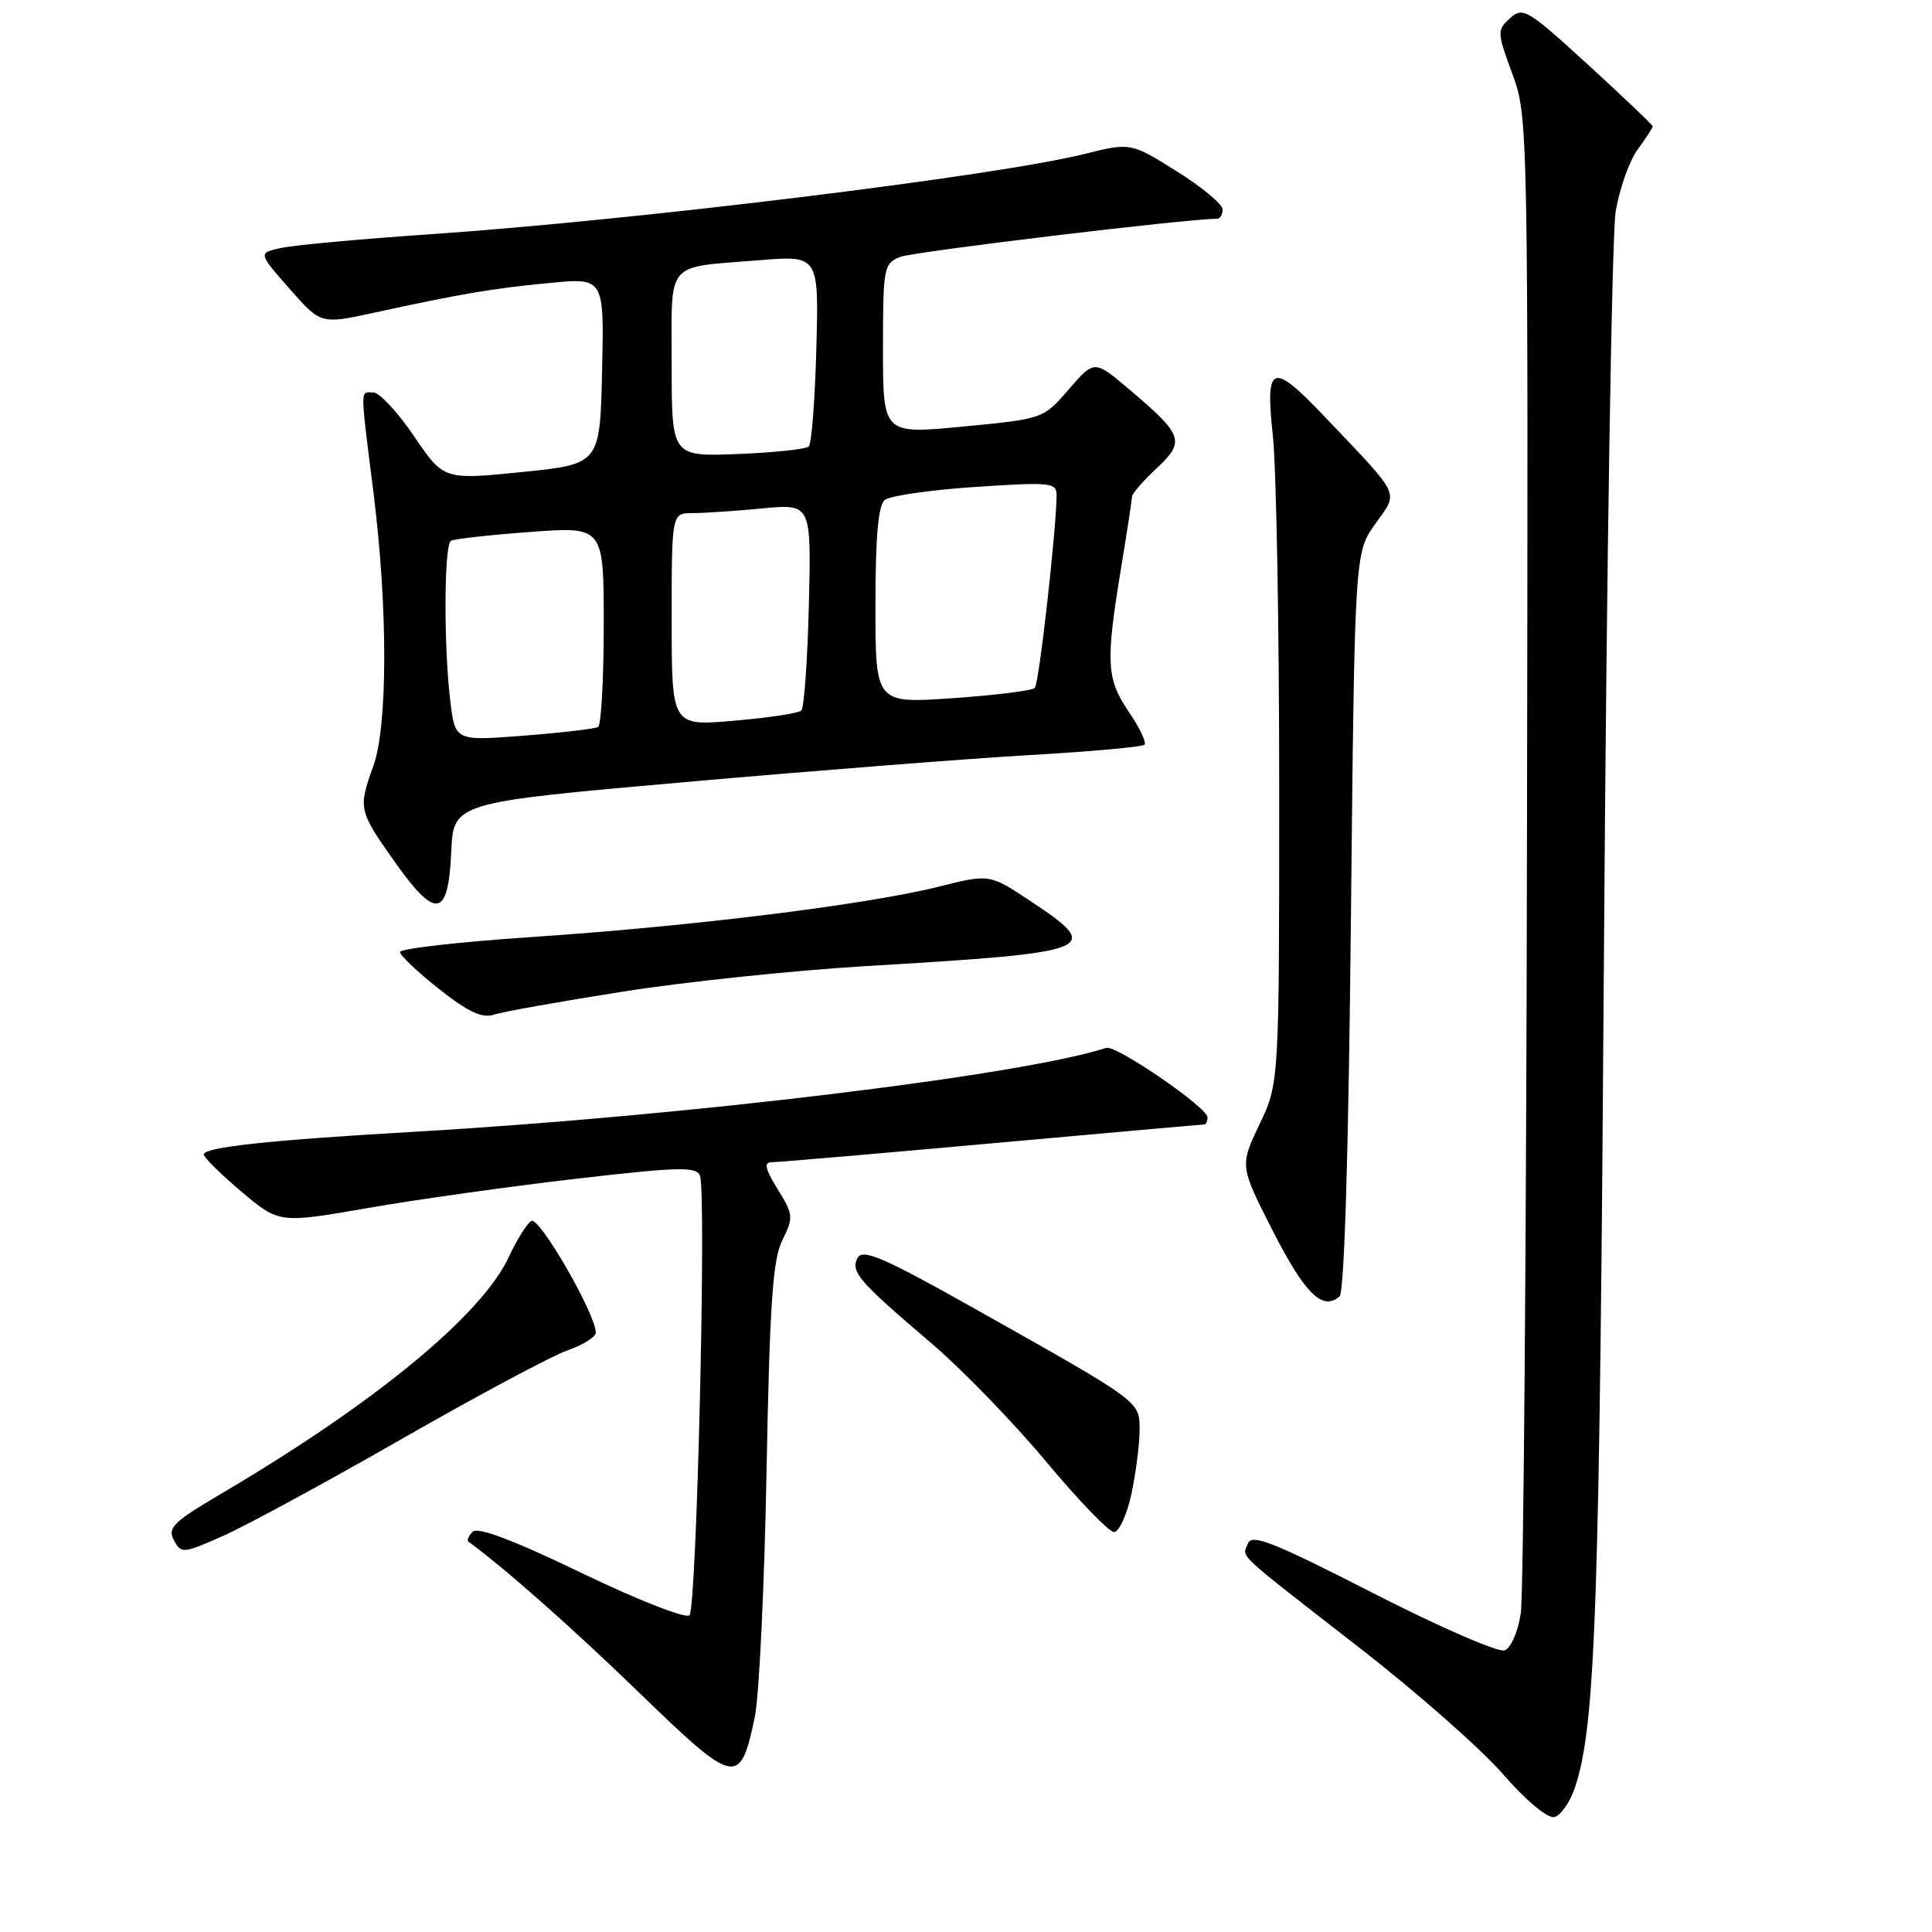 <?xml version="1.0" encoding="UTF-8" standalone="no"?>
<!DOCTYPE svg PUBLIC "-//W3C//DTD SVG 1.1//EN" "http://www.w3.org/Graphics/SVG/1.1/DTD/svg11.dtd" >
<svg xmlns="http://www.w3.org/2000/svg" xmlns:xlink="http://www.w3.org/1999/xlink" version="1.1" viewBox="0 0 256 256">
 <g >
 <path fill="currentColor"
d=" M 208.72 236.76 C 211.43 228.49 211.95 213.36 212.54 125.35 C 212.88 74.83 213.58 31.02 214.09 28.00 C 214.60 24.98 215.91 21.28 217.01 19.79 C 218.10 18.30 219.00 16.93 219.00 16.75 C 219.00 16.57 215.15 12.90 210.45 8.60 C 202.40 1.24 201.80 0.87 200.09 2.41 C 198.35 3.99 198.36 4.26 200.39 9.78 C 202.49 15.46 202.50 16.12 202.33 112.46 C 202.24 165.79 201.87 211.38 201.51 213.77 C 201.15 216.20 200.21 218.37 199.38 218.68 C 198.57 219.00 190.71 215.58 181.93 211.09 C 168.68 204.31 165.86 203.20 165.35 204.53 C 164.61 206.45 163.39 205.31 180.20 218.39 C 187.74 224.25 196.26 231.75 199.13 235.06 C 202.14 238.52 205.03 240.95 205.93 240.77 C 206.79 240.61 208.05 238.80 208.72 236.76 Z  M 100.02 227.48 C 100.59 224.74 101.29 210.12 101.57 195.00 C 101.99 172.71 102.39 166.90 103.67 164.32 C 105.16 161.31 105.12 160.93 103.04 157.57 C 101.37 154.86 101.18 154.00 102.26 154.00 C 103.04 154.00 116.15 152.88 131.40 151.50 C 146.65 150.12 159.32 149.00 159.56 149.00 C 159.80 149.00 160.00 148.58 160.00 148.06 C 160.00 146.74 147.88 138.43 146.58 138.85 C 135.43 142.48 90.93 147.87 55.00 149.96 C 35.56 151.08 27.00 152.01 27.00 152.98 C 27.00 153.37 29.25 155.58 31.99 157.90 C 36.99 162.11 36.99 162.11 48.74 160.07 C 55.21 158.94 67.63 157.20 76.35 156.19 C 89.94 154.62 92.28 154.56 92.75 155.78 C 93.62 158.06 92.32 213.08 91.36 214.03 C 90.88 214.51 84.59 212.05 77.07 208.43 C 68.08 204.09 63.31 202.29 62.64 202.96 C 62.09 203.51 61.83 204.11 62.07 204.28 C 66.85 207.76 75.81 215.68 84.80 224.39 C 97.48 236.66 98.07 236.78 100.02 227.48 Z  M 53.25 190.66 C 63.29 184.91 73.19 179.62 75.25 178.91 C 77.31 178.19 78.98 177.13 78.95 176.55 C 78.83 173.91 71.42 161.12 70.40 161.78 C 69.79 162.18 68.46 164.30 67.45 166.50 C 63.86 174.25 49.72 185.90 29.27 197.95 C 22.97 201.66 22.17 202.45 23.04 204.08 C 24.01 205.89 24.24 205.87 29.53 203.53 C 32.54 202.20 43.22 196.41 53.25 190.66 Z  M 149.92 197.95 C 150.51 195.17 151.00 191.39 151.00 189.53 C 151.00 185.63 151.40 185.93 129.02 173.33 C 117.15 166.66 114.35 165.44 113.66 166.65 C 112.63 168.47 113.74 169.75 123.44 178.01 C 127.47 181.45 134.29 188.48 138.58 193.63 C 142.88 198.78 146.94 203.00 147.61 203.00 C 148.28 203.00 149.32 200.73 149.92 197.95 Z  M 179.00 122.08 C 179.50 73.25 179.50 73.25 182.23 69.42 C 185.34 65.04 185.81 66.03 175.56 55.25 C 168.52 47.85 167.63 48.17 168.66 57.75 C 169.12 62.01 169.50 83.05 169.50 104.50 C 169.50 143.50 169.50 143.50 166.88 149.00 C 164.27 154.50 164.27 154.50 168.70 163.19 C 172.92 171.45 175.26 173.74 177.50 171.78 C 178.13 171.23 178.69 152.73 179.00 122.08 Z  M 82.50 131.40 C 90.75 130.10 105.15 128.59 114.50 128.03 C 145.42 126.19 146.27 125.86 136.56 119.41 C 131.13 115.80 131.13 115.80 124.37 117.49 C 114.95 119.86 91.76 122.73 70.75 124.14 C 60.99 124.79 53.00 125.70 53.00 126.14 C 53.00 126.59 55.33 128.80 58.18 131.05 C 62.03 134.09 63.89 134.96 65.43 134.45 C 66.57 134.07 74.25 132.70 82.50 131.40 Z  M 59.79 112.91 C 60.08 106.34 60.08 106.34 90.79 103.63 C 107.68 102.14 128.17 100.53 136.32 100.06 C 144.46 99.59 151.37 98.97 151.65 98.68 C 151.94 98.39 151.01 96.44 149.59 94.35 C 146.61 89.96 146.49 87.84 148.51 75.50 C 149.33 70.55 149.99 66.19 150.00 65.80 C 150.00 65.42 151.46 63.73 153.25 62.06 C 157.08 58.48 156.80 57.67 149.67 51.63 C 145.00 47.67 145.00 47.67 141.62 51.59 C 138.24 55.50 138.24 55.50 127.62 56.52 C 117.00 57.54 117.00 57.54 117.00 46.25 C 117.00 35.47 117.10 34.92 119.25 34.05 C 120.97 33.35 157.41 28.97 161.25 28.99 C 161.66 29.00 162.00 28.44 162.00 27.75 C 162.00 27.06 159.26 24.78 155.91 22.69 C 149.82 18.88 149.82 18.88 143.66 20.41 C 132.06 23.31 84.28 29.17 57.00 31.04 C 47.92 31.66 39.08 32.47 37.34 32.84 C 34.18 33.50 34.18 33.50 38.34 38.23 C 42.50 42.97 42.50 42.97 49.50 41.45 C 61.16 38.91 65.18 38.23 72.78 37.50 C 80.06 36.79 80.06 36.79 79.78 49.15 C 79.50 61.50 79.50 61.50 69.15 62.55 C 58.80 63.59 58.80 63.59 54.86 57.80 C 52.70 54.61 50.27 52.00 49.46 52.00 C 47.70 52.00 47.69 50.91 49.51 65.46 C 51.40 80.61 51.38 96.20 49.47 101.50 C 47.45 107.12 47.51 107.40 52.22 114.08 C 57.74 121.91 59.40 121.65 59.79 112.91 Z  M 59.66 92.84 C 58.78 85.51 58.84 72.22 59.75 71.66 C 60.16 71.41 64.89 70.88 70.25 70.49 C 80.00 69.76 80.00 69.76 80.00 82.82 C 80.00 90.01 79.66 96.08 79.25 96.33 C 78.84 96.57 74.41 97.09 69.40 97.48 C 60.30 98.19 60.30 98.19 59.66 92.84 Z  M 89.00 82.10 C 89.00 68.00 89.00 68.00 91.75 67.99 C 93.26 67.99 97.42 67.71 101.00 67.37 C 107.50 66.75 107.50 66.75 107.18 80.13 C 107.00 87.48 106.55 93.79 106.18 94.15 C 105.80 94.51 101.79 95.12 97.25 95.50 C 89.00 96.21 89.00 96.21 89.00 82.10 Z  M 116.00 80.23 C 116.00 71.04 116.37 66.95 117.25 66.24 C 117.94 65.69 123.34 64.91 129.25 64.52 C 139.17 63.86 140.00 63.94 140.00 65.60 C 140.00 69.96 137.68 90.56 137.12 91.15 C 136.78 91.51 131.89 92.12 126.25 92.51 C 116.00 93.22 116.00 93.22 116.00 80.23 Z  M 89.00 48.32 C 89.00 34.31 88.00 35.51 100.50 34.49 C 108.50 33.83 108.50 33.83 108.17 46.17 C 107.99 52.95 107.54 58.80 107.17 59.16 C 106.80 59.52 102.56 59.97 97.75 60.16 C 89.00 60.50 89.00 60.50 89.00 48.32 Z "/>
</g>
</svg>